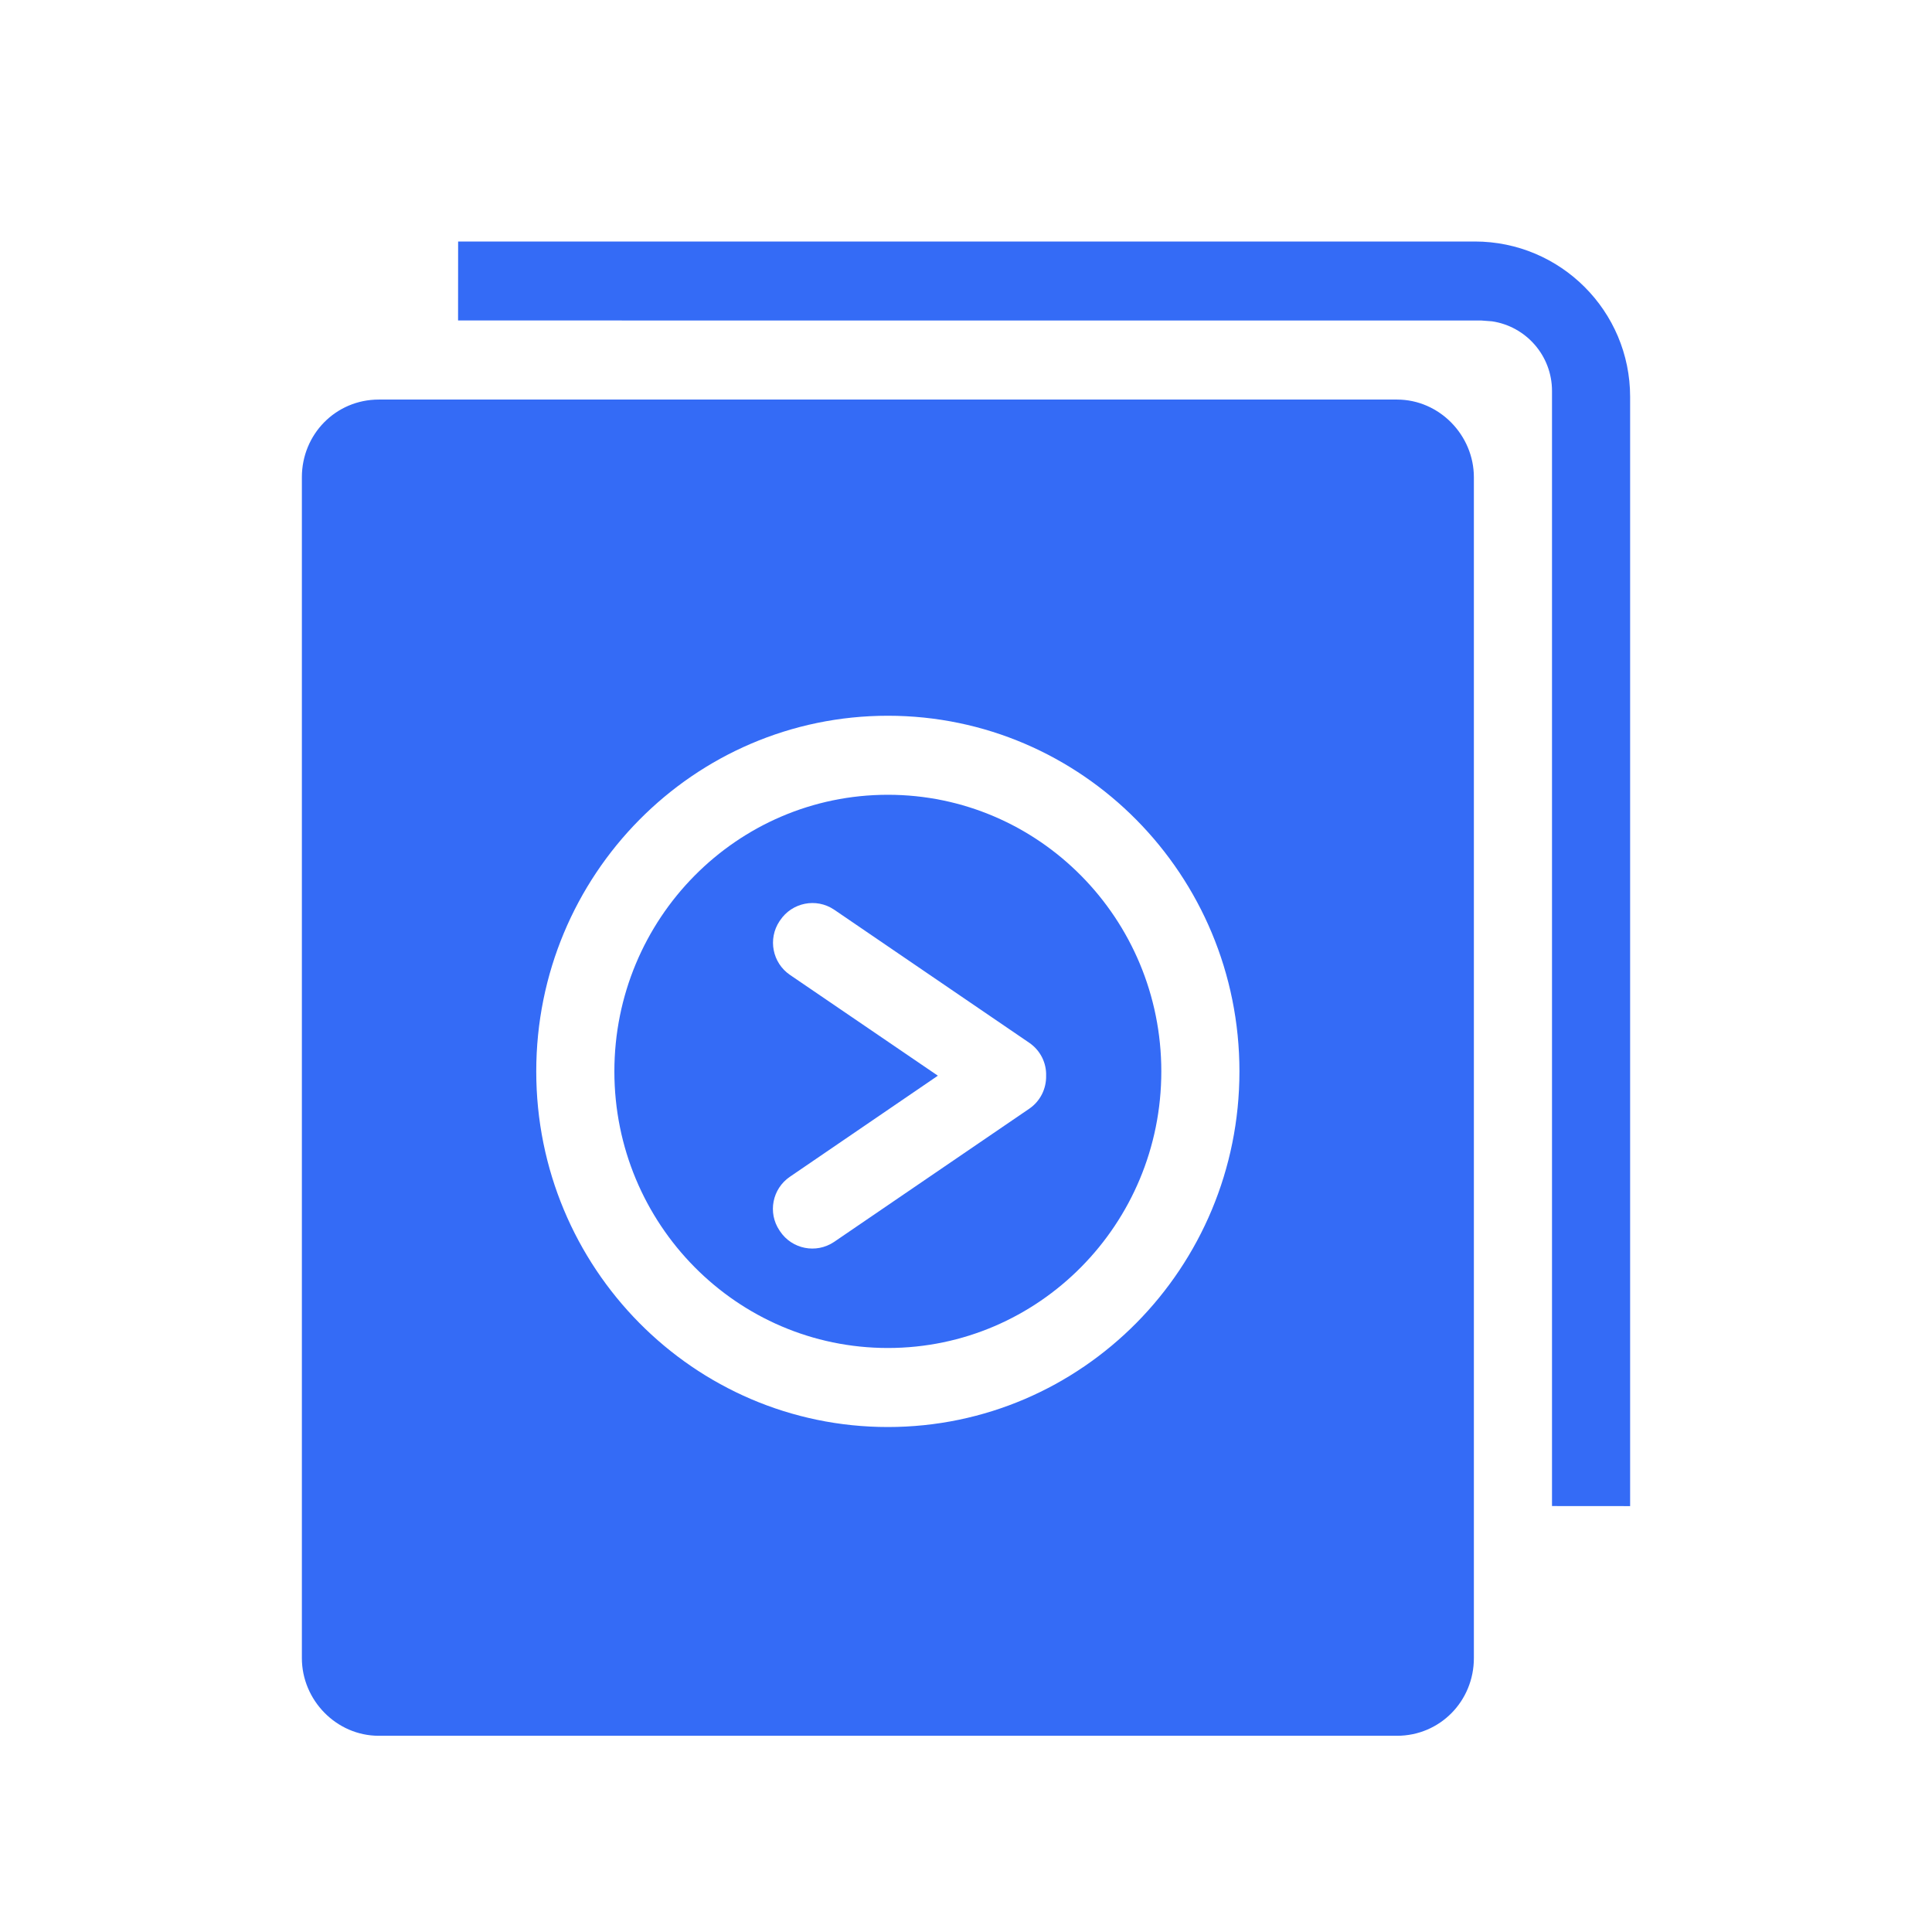 <!--?xml version="1.0" encoding="UTF-8"?-->
<svg width="32px" height="32px" viewBox="0 0 32 32" version="1.1" xmlns="http://www.w3.org/2000/svg" xmlns:xlink="http://www.w3.org/1999/xlink">
    <title>631.招标立项@1x</title>
    <g id="631.招标立项" stroke="none" stroke-width="1" fill="none" fill-rule="evenodd">
        <g id="编组" transform="translate(5, 4)" fill="#000000" fill-rule="nonzero">
            <path d="M18.138,2.618 C18.842,2.618 19.412,3.21 19.412,3.904 L19.412,23.464 C19.412,24.174 18.852,24.75 18.138,24.75 L1.274,24.75 C0.57,24.75 0,24.158 0,23.464 L0,3.904 C0,3.194 0.56,2.618 1.274,2.618 L18.138,2.618 Z M19.427,0 C20.848,0 22,1.152 22,2.573 L22,20.946 L20.706,20.945 L20.706,2.475 C20.706,1.89 20.275,1.405 19.712,1.322 L19.54,1.309 L2.587,1.308 L2.588,0 L19.427,0 Z M9.706,7.855 C6.49,7.855 3.882,10.492 3.882,13.746 C3.882,16.999 6.49,19.636 9.706,19.636 C12.922,19.636 15.529,16.999 15.529,13.746 C15.529,10.492 12.922,7.855 9.706,7.855 Z M9.706,9.164 C12.207,9.164 14.235,11.215 14.235,13.746 C14.235,16.276 12.207,18.327 9.706,18.327 C7.204,18.327 5.176,16.276 5.176,13.746 C5.176,11.215 7.204,9.164 9.706,9.164 Z M8.813,11.065 C8.518,10.868 8.118,10.948 7.921,11.244 L7.921,11.244 L7.911,11.258 C7.716,11.552 7.793,11.948 8.084,12.147 L8.084,12.147 L10.534,13.817 L8.083,15.491 C7.791,15.69 7.714,16.086 7.91,16.379 L7.92,16.394 C8.117,16.689 8.516,16.769 8.812,16.572 L8.818,16.568 L12.046,14.365 C12.233,14.238 12.331,14.03 12.327,13.819 C12.334,13.609 12.235,13.4 12.048,13.272 L12.048,13.272 L8.819,11.069 C8.817,11.068 8.815,11.066 8.813,11.065 Z" id="形状" fill="#346bf6"></path>
        </g>
    </g>
</svg>